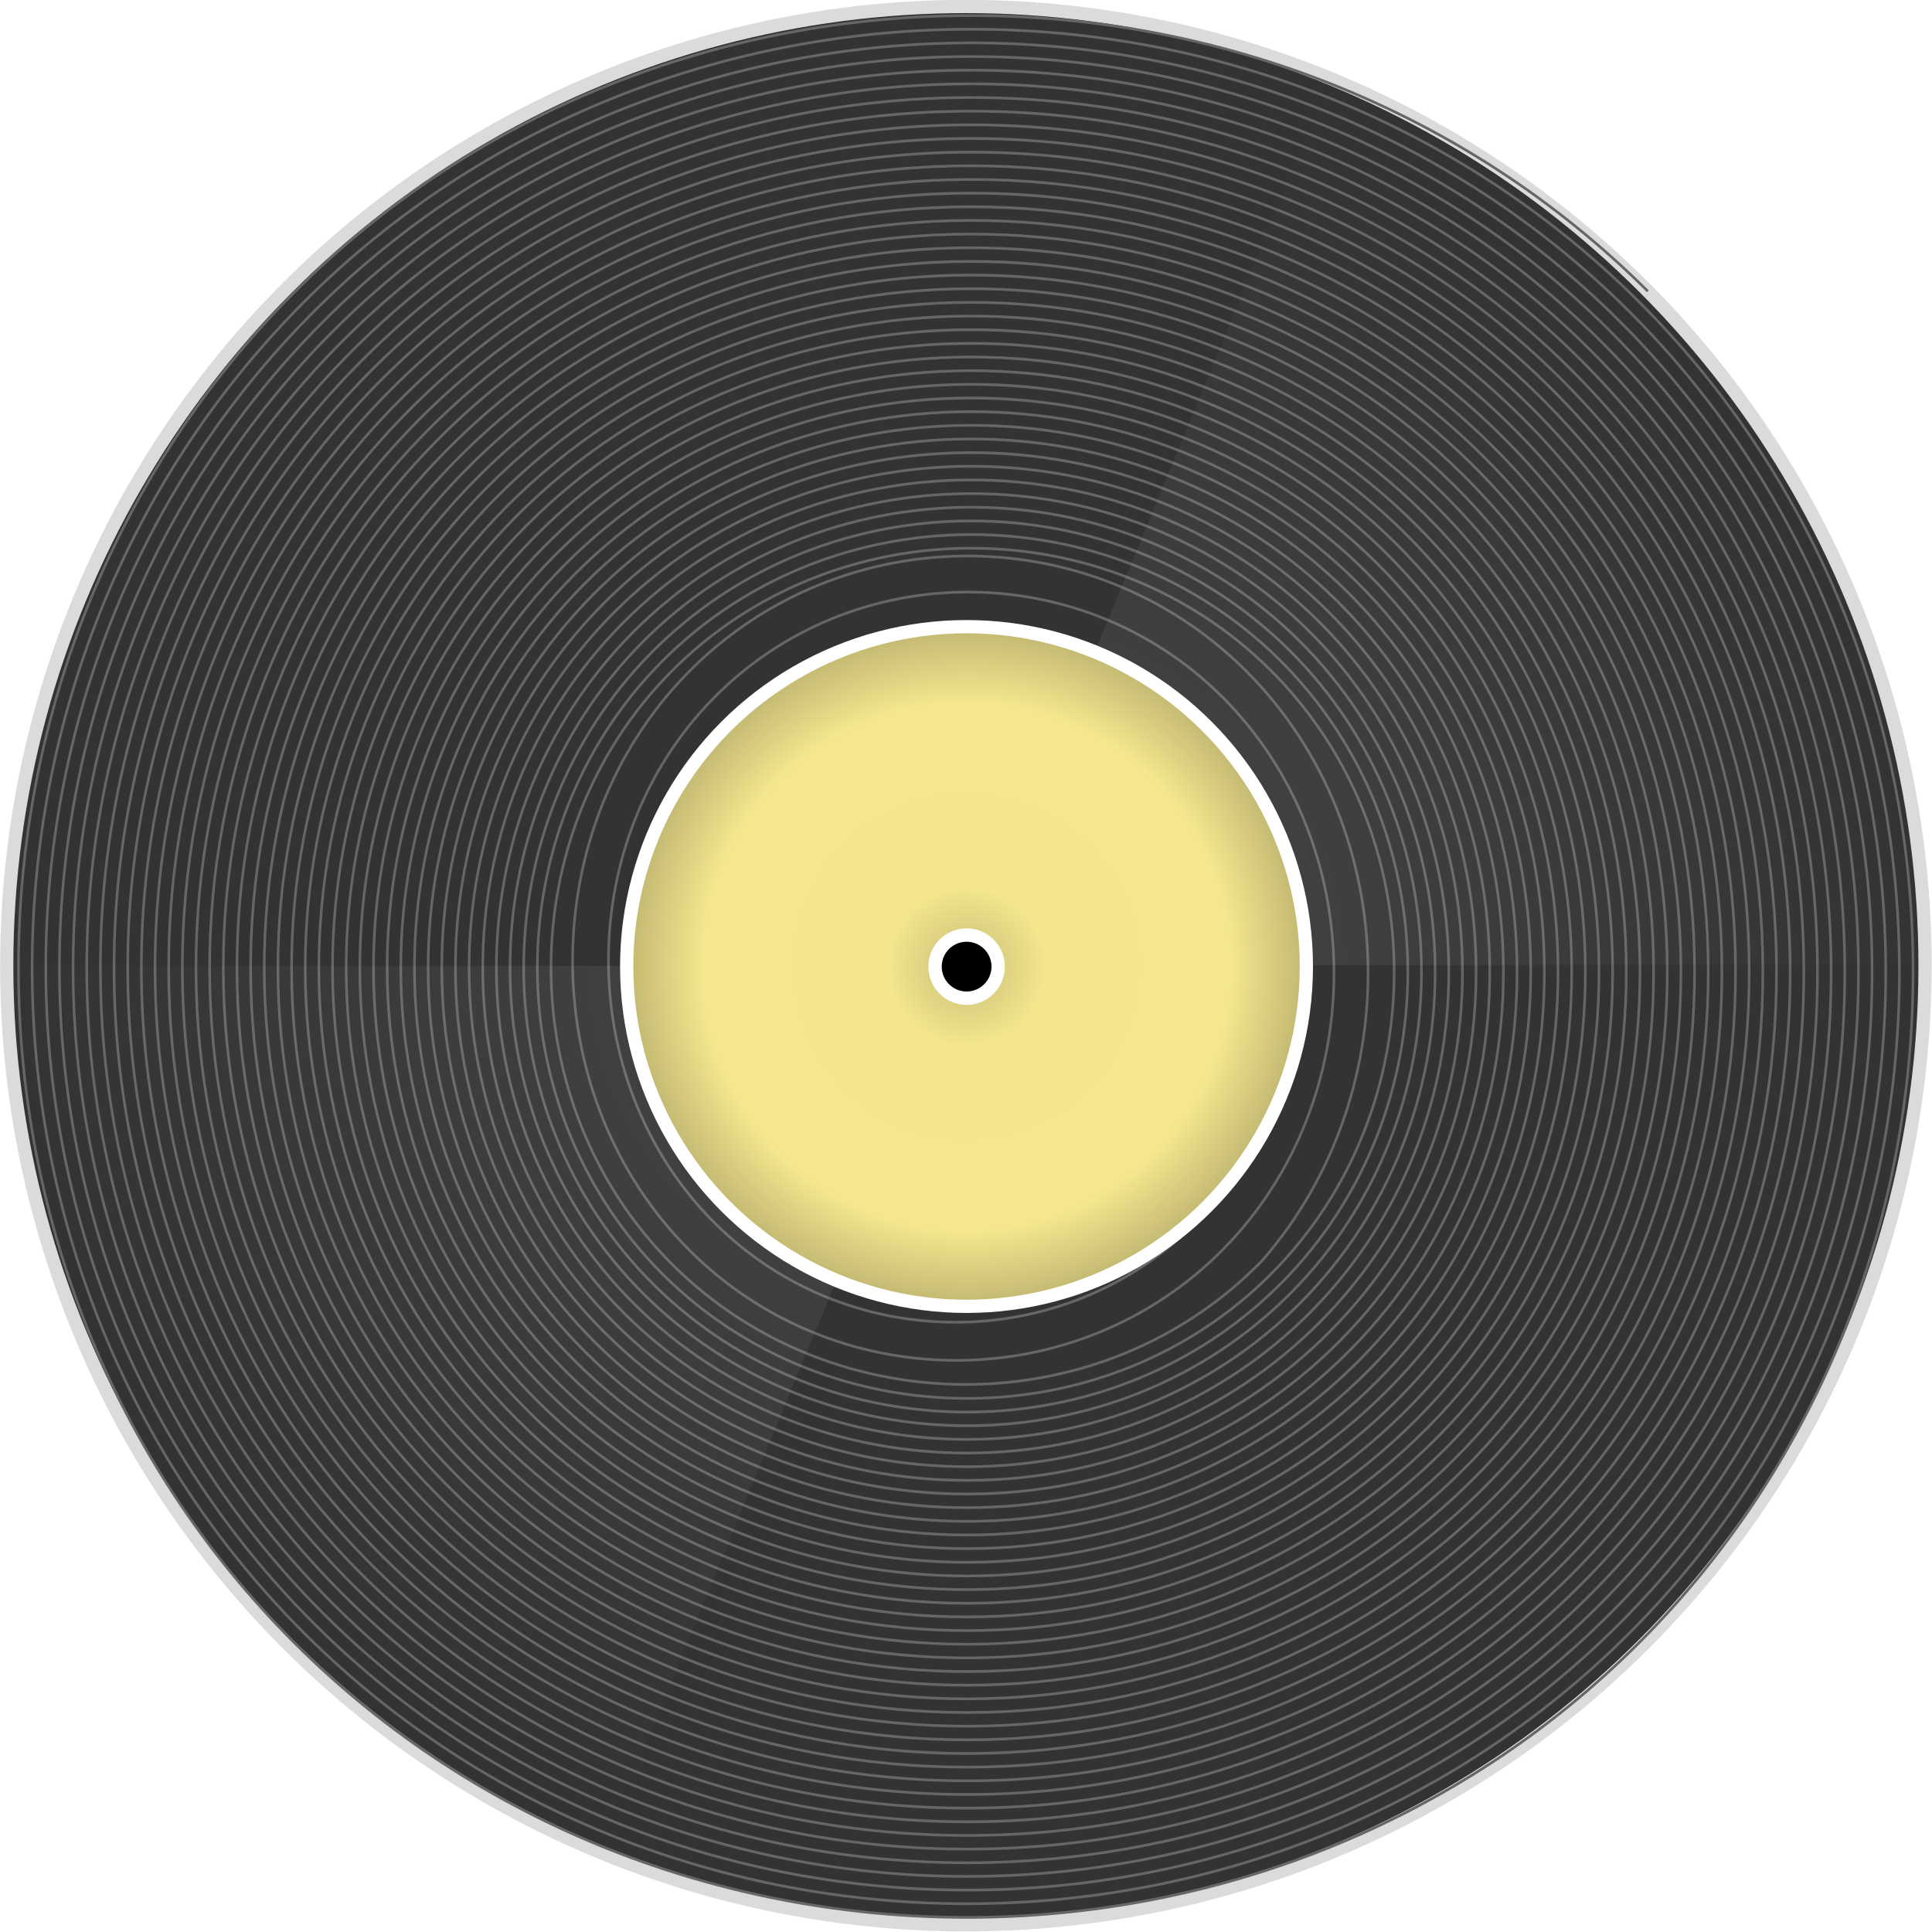 <?xml version="1.0" encoding="UTF-8" standalone="no"?>
<!-- Created with Inkscape (http://www.inkscape.org/) -->

<svg
   xmlns:dc="http://purl.org/dc/elements/1.1/"
   xmlns:cc="http://creativecommons.org/ns#"
   xmlns:rdf="http://www.w3.org/1999/02/22-rdf-syntax-ns#"
   xmlns:svg="http://www.w3.org/2000/svg"
   xmlns="http://www.w3.org/2000/svg"
   xmlns:xlink="http://www.w3.org/1999/xlink"
   xmlns:sodipodi="http://sodipodi.sourceforge.net/DTD/sodipodi-0.dtd"
   xmlns:inkscape="http://www.inkscape.org/namespaces/inkscape"
   width="730.348"
   height="730.33"
   id="svg2"
   version="1.1"
   inkscape:version="0.91 r13725"
   sodipodi:docname="vinyl-new.svg">
  <defs
     id="defs4">
    <linearGradient
       id="linearGradient3795">
      <stop
         style="stop-color:#ffffff;stop-opacity:0.1;"
         offset="0"
         id="stop3797" />
      <stop
         style="stop-color:#ffffff;stop-opacity:0;"
         offset="1"
         id="stop3799" />
    </linearGradient>
    <linearGradient
       id="linearGradient3781">
      <stop
         style="stop-color:#c8be75;stop-opacity:1"
         offset="0"
         id="stop3783" />
      <stop
         id="stop3809"
         offset="0.229"
         style="stop-color:#f3e68e;stop-opacity:1" />
      <stop
         id="stop3789"
         offset="0.762"
         style="stop-color:#f4e78f;stop-opacity:1;" />
      <stop
         style="stop-color:#bdb36e;stop-opacity:1;"
         offset="1"
         id="stop3785" />
    </linearGradient>
    <radialGradient
       inkscape:collect="always"
       xlink:href="#linearGradient3781"
       id="radialGradient3787"
       cx="428.86"
       cy="579.383"
       fx="428.86"
       fy="579.383"
       r="357.84"
       gradientUnits="userSpaceOnUse" />
    <radialGradient
       inkscape:collect="always"
       xlink:href="#linearGradient3795"
       id="radialGradient3801"
       cx="370.404"
       cy="477.944"
       fx="370.404"
       fy="477.944"
       r="362.72"
       gradientTransform="matrix(1,0,0,0.925,0,35.97)"
       gradientUnits="userSpaceOnUse" />
    <filter
       id="filter3803"
       inkscape:label="Fancy blur"
       inkscape:menu="Blurs"
       inkscape:menu-tooltip="Smooth colorized contour which allows desaturation and hue rotation"
       style="color-interpolation-filters:sRGB">
      <feGaussianBlur
         id="feGaussianBlur3805"
         stdDeviation="5"
         result="result1" />
      <feComposite
         id="feComposite3807"
         in2="result1"
         operator="arithmetic"
         k2="2"
         in="result1"
         k1="0"
         k3="0"
         k4="0" />
    </filter>
    <radialGradient
       inkscape:collect="always"
       xlink:href="#linearGradient3795"
       id="radialGradient3822"
       gradientUnits="userSpaceOnUse"
       gradientTransform="matrix(1,0,0,0.925,0,35.97)"
       cx="370.404"
       cy="477.944"
       fx="370.404"
       fy="477.944"
       r="362.72" />
    <radialGradient
       inkscape:collect="always"
       xlink:href="#linearGradient3781"
       id="radialGradient3824"
       gradientUnits="userSpaceOnUse"
       cx="428.86"
       cy="579.383"
       fx="428.86"
       fy="579.383"
       r="357.84" />
  </defs>
  <sodipodi:namedview
     id="base"
     pagecolor="#ffffff"
     bordercolor="#666666"
     borderopacity="1.0"
     inkscape:pageopacity="0.0"
     inkscape:pageshadow="2"
     inkscape:zoom="0.98050782"
     inkscape:cx="169.98315"
     inkscape:cy="607.82757"
     inkscape:document-units="px"
     inkscape:current-layer="layer1"
     showgrid="false"
     inkscape:snap-bbox="true"
     inkscape:bbox-paths="true"
     inkscape:bbox-nodes="true"
     inkscape:snap-bbox-edge-midpoints="true"
     inkscape:snap-bbox-midpoints="true"
     inkscape:object-paths="true"
     inkscape:snap-intersection-paths="true"
     inkscape:object-nodes="true"
     inkscape:snap-smooth-nodes="true"
     inkscape:snap-midpoints="true"
     inkscape:snap-object-midpoints="true"
     inkscape:snap-center="true"
     inkscape:window-width="1280"
     inkscape:window-height="751"
     inkscape:window-x="32"
     inkscape:window-y="0"
     inkscape:window-maximized="0"
     inkscape:snap-global="false"
     fit-margin-top="0"
     fit-margin-left="0"
     fit-margin-right="0"
     fit-margin-bottom="0" />
  <g
     inkscape:label="Camada 1"
     inkscape:groupmode="layer"
     id="layer1"
     transform="translate(-5.221,-112.973)">
    <g
       id="g3804">
      <circle
         transform="matrix(1.033,0,0,1.033,-72.661,-120.491)"
         id="path2985"
         style="fill:#333333;stroke:#dbdbdb;stroke-width:4.839;stroke-miterlimit:4;stroke-dasharray:none;stroke-opacity:1"
         cx="428.86"
         cy="579.383"
         r="351.004" />
      <path
         sodipodi:nodetypes="cssssssssssssssssssssssscssssssssssssssssssssssssssssssssssssssssssssssssssssssssssssssssssssssssssssssssssssssssssssssssssssssssssssssssssssssssssssssssssssssssssssssssssssssssssssssc"
         inkscape:connector-curvature="0"
         id="path3801"
         d="m 435.327,402.731 c 20.443,-20.443 35.324,7.298 25.504,25.504 -11.894,22.05 -42.145,23.643 -60.829,9.822 -24.856,-18.386 -26.349,-54.939 -7.416,-78.067 22.743,-27.782 65.056,-29.098 91.671,-6.188 30.502,26.256 31.678,73.658 5.41,103.27 -29.283,33.011 -81.257,34.08 -113.542,4.862 -35.34,-31.983 -36.324,-88.13 -4.448,-122.852 34.441,-37.517 94.448,-38.432 131.423,-4.122 39.566,36.713 40.424,100.322 3.857,139.403 -38.834,41.505 -105.832,42.316 -146.897,3.636 -43.349,-40.83 -44.119,-111.037 -3.448,-153.982 42.722,-45.111 115.98,-45.845 160.716,-3.286 46.799,44.522 47.502,120.697 3.143,167.146 -46.243,48.422 -125.215,49.098 -173.307,3.018 -49.987,-47.895 -50.637,-129.556 -2.905,-179.231 49.484,-51.499 133.739,-52.127 184.941,-2.804 52.962,51.018 53.57,137.78 2.713,190.459 -52.501,54.382 -141.691,54.972 -195.802,2.63 -55.762,-53.938 -56.334,-145.484 -2.553,-200.986 55.334,-57.104 149.169,-57.661 206.022,-2.483 58.412,56.69 58.954,152.754 2.418,210.924 -58.011,59.687 -156.246,60.216 -215.7,2.358 -60.933,-59.298 -61.45,-159.653 -2.301,-220.36 60.555,-62.151 162.98,-62.656 225.888,-2.32 59.983,64.116 56.931,168.729 -5.264,229.72 -62.784,61.569 -164.905,58.601 -224.319,-6.04 -59.972,-65.248 -56.866,-171.583 6.358,-233.573 63.813,-62.568 167.602,-59.548 227.981,6.154 60.937,66.309 57.778,174.366 -6.476,237.355 -64.843,63.567 -170.298,60.495 -231.643,-6.268 -61.903,-67.37 -58.689,-177.149 6.593,-241.137 65.872,-64.566 172.995,-61.442 235.305,6.382 62.868,68.432 59.601,179.932 -6.711,244.919 -66.902,65.565 -175.691,62.39 -238.966,-6.496 -63.833,-69.493 -60.513,-182.715 6.829,-248.702 67.931,-66.564 178.388,-63.337 242.628,6.61 64.798,70.554 61.424,185.498 -6.947,252.484 -68.961,67.563 -181.085,64.284 -246.29,-6.724 -65.764,-71.615 -62.336,-188.281 7.065,-256.266 69.99,-68.562 183.781,-65.231 249.952,6.838 66.729,72.676 63.248,191.064 -7.182,260.048 -71.02,69.561 -186.478,66.178 -253.614,-6.952 -67.694,-73.738 -64.159,-193.847 7.3,-263.83 72.049,-70.56 189.174,-67.125 257.276,7.066 68.659,74.799 65.071,196.63 -7.418,267.612 -73.079,71.559 -191.871,68.072 -260.938,-7.18 -69.625,-75.86 -65.983,-199.413 7.536,-271.394 74.108,-72.558 194.567,-69.019 264.6,7.294 70.59,76.921 66.894,202.196 -7.654,275.176 -75.137,73.557 -197.264,69.966 -268.261,-7.408 -71.555,-77.982 -67.806,-204.979 7.771,-278.958 76.167,-74.556 199.96,-70.914 271.923,7.522 72.52,79.044 68.718,207.762 -7.889,282.74 -77.196,75.555 -202.657,71.861 -275.585,-7.636 -73.486,-80.105 -69.629,-210.545 8.007,-286.522 78.226,-76.554 205.354,-72.808 279.247,7.75 74.451,81.166 70.541,213.328 -8.125,290.305 -79.255,77.553 -208.05,73.755 -282.909,-7.864 -75.416,-82.227 -71.453,-216.111 8.243,-294.087 80.285,-78.552 210.747,-74.702 286.571,7.978 76.382,83.288 72.364,218.894 -8.36,297.869 -81.314,79.552 -213.443,75.649 -290.233,-8.092 -77.347,-84.35 -73.276,-221.677 8.478,-301.651 82.344,-80.551 216.14,-76.596 293.895,8.206 78.312,85.411 74.187,224.46 -8.596,305.433 -83.373,81.55 -218.836,77.543 -297.556,-8.321 -79.277,-86.472 -75.099,-227.243 8.714,-309.215 84.403,-82.549 221.533,-78.491 301.218,8.435 80.243,87.533 76.011,230.026 -8.831,312.997 -85.432,83.548 -224.23,79.438 -304.88,-8.549 -81.208,-88.594 -76.922,-232.809 8.949,-316.779 86.462,-84.547 226.926,-80.385 308.542,8.663 82.173,89.656 77.834,235.592 -9.067,320.561 -87.491,85.546 -229.623,81.332 -312.204,-8.777 -83.138,-90.717 -78.746,-238.375 9.185,-324.343 88.52,-86.545 232.319,-82.279 315.866,8.891 84.104,91.778 79.657,241.158 -9.303,328.126 -89.55,87.544 -235.016,83.226 -319.528,-9.005 -85.069,-92.839 -80.569,-243.941 9.42,-331.908 90.579,-88.543 237.712,-84.173 323.19,9.119 86.034,93.9 81.481,246.725 -9.538,335.69 -91.609,89.542 -240.409,85.12 -326.851,-9.233 -87,-94.961 -82.392,-249.508 9.656,-339.472 92.638,-90.541 243.106,-86.067 330.513,9.347 87.965,96.023 83.304,252.291 -9.774,343.254 -93.668,91.54 -245.802,87.015 -334.175,-9.461 -88.93,-97.084 -84.216,-255.074 9.892,-347.036 94.697,-92.539 248.499,-87.962 337.837,9.575 89.895,98.145 85.127,257.857 -10.009,350.818 -95.727,93.538 -251.195,88.909 -341.499,-9.689 -90.861,-99.206 -86.039,-260.64 10.127,-354.6 96.756,-94.537 253.892,-89.856 345.161,9.803 91.826,100.267 86.951,263.423 -10.245,358.382 -97.786,95.536 -256.588,90.803 -348.823,-9.917 -92.791,-101.329 -87.862,-266.206 10.363,-362.164 98.815,-96.535 259.285,-91.75 352.484,10.031 93.757,102.39 88.774,268.989 -10.48,365.947 C 508.569,686.465 346.432,681.628 252.267,578.785 157.545,475.334 162.582,307.014 262.865,209.057 363.74,110.523 527.544,115.412 622.674,219.316 718.361,323.828 713.271,493.871 611.958,592.827 510.054,692.359 344.583,687.418 248.488,582.453 151.835,476.88 156.979,305.116 259.321,205.161 362.254,104.629 529.393,109.622 626.453,215.648 724.071,322.282 718.874,495.769 615.502,596.723 511.539,698.253 342.734,693.209 244.708,586.121 146.125,478.426 151.376,303.217 255.777,201.264 360.769,98.735 531.242,103.831 630.233,211.98 729.781,320.737 724.477,497.667 619.046,600.619 513.024,704.148 340.885,698.999 240.928,589.79 140.415,479.971 145.773,301.319 252.233,197.368 359.284,92.841 533.091,98.041 634.013,208.312 735.491,319.191 730.08,499.565 622.59,604.515 514.51,710.042 339.036,704.79 237.149,593.458 134.705,481.517 140.17,299.421 248.689,193.472 357.799,86.946 534.94,92.251 637.792,204.644 741.202,317.645 735.683,501.463 626.134,608.411 515.995,715.936 337.187,710.58 233.369,597.126 128.994,483.063 134.567,297.523 245.145,189.576 356.314,81.052 536.789,86.46 641.572,200.976 746.912,316.1 741.286,503.361 629.678,612.307 517.48,721.83 335.338,716.37 229.589,600.794 123.284,484.608 128.964,295.625 241.601,185.68 354.829,75.158 538.638,80.67 645.352,197.308 752.622,314.554 746.889,505.259 633.222,616.204 518.965,727.725 333.489,722.161 225.81,604.462 117.574,486.154 123.361,293.727 238.057,181.784 353.343,69.264 540.487,74.879 649.131,193.64 758.332,313.008 752.492,507.157 636.766,620.1 520.45,733.619 331.639,727.951 222.03,608.13 111.864,487.7 117.758,291.829 234.513,177.888 351.858,63.37 542.336,69.089 652.911,189.972 764.043,311.463 758.095,509.055 640.31,623.996 521.935,739.513 329.79,733.742 218.25,611.798 106.153,489.246 112.155,289.931 230.969,173.991 350.373,57.475 544.185,63.299 656.691,186.304 769.753,309.917 763.698,510.953 643.854,627.892 523.421,745.407 327.941,739.532 214.471,615.466 100.443,490.791 106.552,288.033 227.425,170.095 348.888,51.581 546.034,57.508 660.47,182.635 775.463,308.371 769.301,512.851 647.398,631.788 524.906,751.301 326.092,745.322 210.691,619.134 94.733,492.337 100.949,286.135 223.881,166.199 347.403,45.687 547.883,51.718 664.25,178.967 781.173,306.826 774.904,514.749 650.943,635.684 526.391,757.196 324.243,751.113 206.911,622.802 89.023,493.883 95.346,284.237 220.337,162.303 345.918,39.793 549.732,45.927 668.03,175.299 786.883,305.28 780.507,516.647 654.487,639.58 527.876,763.09 322.394,756.903 203.132,626.47 83.313,495.428 89.743,282.339 216.792,158.407 344.432,33.898 551.581,40.137 671.809,171.631 792.594,303.734 786.11,518.545 658.031,643.477 529.361,768.984 320.545,762.694 199.352,630.138 77.602,496.974 84.14,280.441 213.248,154.511 342.947,28.004 553.431,34.347 675.589,167.963 798.304,302.189 791.713,520.443 661.575,647.373 530.846,774.878 318.696,768.484 195.572,633.806 71.892,498.52 78.537,278.543 209.704,150.615 341.462,22.11 555.28,28.556 679.369,164.295 804.014,300.643 797.315,522.341 665.119,651.269 532.332,780.773 316.847,774.274 191.793,637.474 66.182,500.065 72.934,276.645 206.16,146.718 339.977,16.216 557.129,22.766 683.148,160.627 809.724,299.097 802.918,524.239 668.663,655.165 533.817,786.667 314.998,780.065 188.013,641.142 60.472,501.611 67.331,274.747 202.616,142.822 338.492,10.321 558.978,16.975 686.928,156.959 815.435,297.552 808.521,526.137 672.207,659.061 535.302,792.561 313.149,785.855 184.233,644.81 54.761,503.157 61.728,272.849 199.072,138.926 337.007,4.427 560.827,11.185 690.708,153.291 821.145,296.006 814.124,528.035 675.751,662.957 536.787,798.455 311.3,791.646 180.454,648.478 49.051,504.702 56.125,270.951 195.528,135.03 335.521,-1.467 562.676,5.395 694.487,149.623 826.855,294.46 819.727,529.933 679.295,666.853 538.272,804.35 309.451,797.436 176.674,652.146 43.341,506.248 50.522,269.053 191.984,131.134 334.036,-7.361 564.525,-0.396 698.267,145.955 832.565,292.914 825.33,531.831 682.839,670.75 539.757,810.244 307.602,803.226 172.894,655.815 37.631,507.794 44.919,267.155 188.44,127.238"
         style="fill:none;stroke:#666666;stroke-width:1.016px;stroke-linecap:butt;stroke-linejoin:miter;stroke-opacity:1"
         transform="matrix(0.03,1,-0.968,0.031,745.668,30.696)" />
      <path
         sodipodi:nodetypes="ccccc"
         inkscape:connector-curvature="0"
         id="path3791"
         d="M 733.124,477.564 7.685,478.375 C 9.57,614.957 79.64,747.012 232.298,813.365 L 508.395,142.523 c 133.032,57.037 221.045,178.591 224.729,335.041 z"
         style="fill:url(#radialGradient3822);fill-opacity:1;stroke:none;filter:url(#filter3803)" />
      <circle
         style="fill:url(#radialGradient3824);fill-opacity:1;stroke:#ffffff;stroke-width:13.672;stroke-miterlimit:4;stroke-dasharray:none;stroke-opacity:1"
         id="path3763"
         transform="matrix(0.366,0,0,0.366,213.629,266.283)"
         cx="428.86"
         cy="579.383"
         r="351.004" />
      <circle
         transform="matrix(0.034,0,0,0.034,356.044,458.683)"
         id="path3765"
         style="fill:#000000;fill-opacity:1;stroke:#ffffff;stroke-width:148.664;stroke-miterlimit:4;stroke-dasharray:none;stroke-opacity:1"
         cx="428.86"
         cy="579.383"
         r="351.004" />
    </g>
  </g>
</svg>
